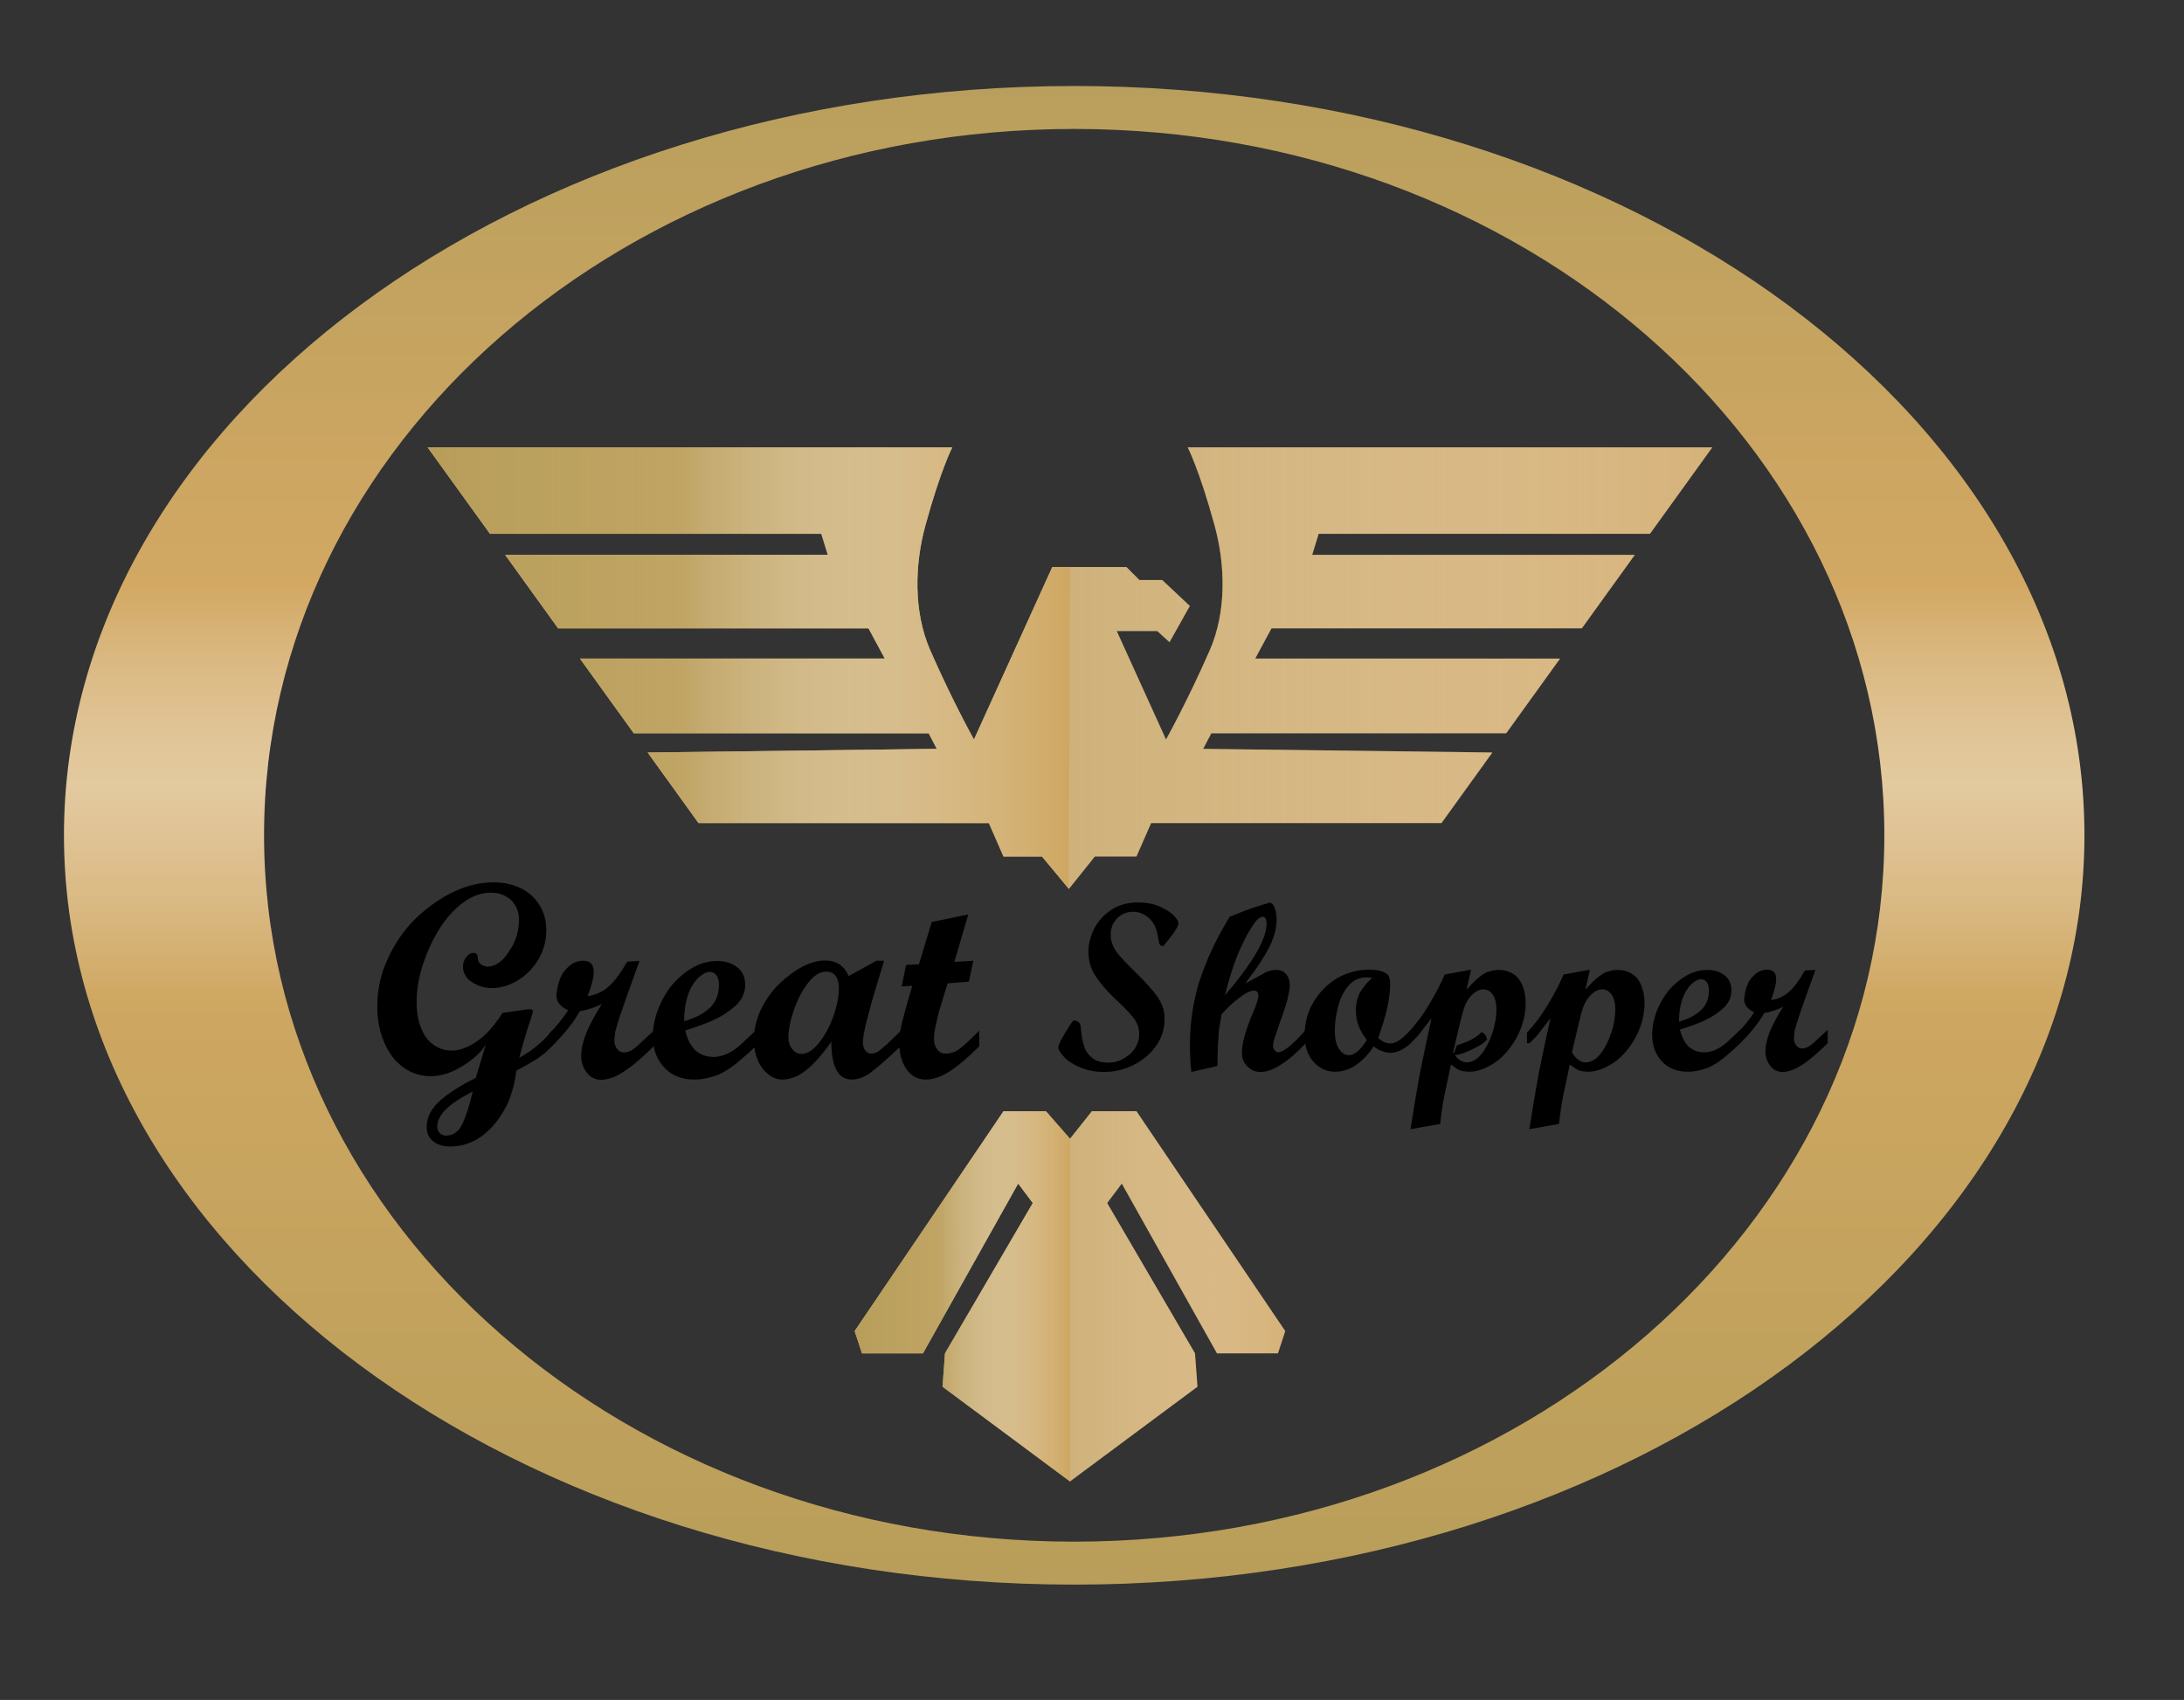 <?xml version="1.0" encoding="utf-8"?>
<!-- Generator: Adobe Illustrator 16.0.0, SVG Export Plug-In . SVG Version: 6.00 Build 0)  -->
<!DOCTYPE svg PUBLIC "-//W3C//DTD SVG 1.1//EN" "http://www.w3.org/Graphics/SVG/1.1/DTD/svg11.dtd">
<svg version="1.1" xmlns="http://www.w3.org/2000/svg" xmlns:xlink="http://www.w3.org/1999/xlink" x="0px" y="0px" width="379px"
	 height="295px" viewBox="0 0 379 295" enable-background="new 0 0 379 295" xml:space="preserve">
<rect x="0" y="0" width="379" height="295" fill="#333333" stroke="none"/>
<g id="Layer_1">
	<linearGradient id="SVGID_1_" gradientUnits="userSpaceOnUse" x1="186.411" y1="274.991" x2="186.411" y2="14.923">
		<stop  offset="4.583865e-04" style="stop-color:#B89E5A"/>
		<stop  offset="0.39" style="stop-color:#CEA761"/>
		<stop  offset="0.397" style="stop-color:#D0A965"/>
		<stop  offset="0.457" style="stop-color:#DABA84"/>
		<stop  offset="0.505" style="stop-color:#E0C497"/>
		<stop  offset="0.533" style="stop-color:#E3C99F"/>
		<stop  offset="0.559" style="stop-color:#E1C699"/>
		<stop  offset="0.596" style="stop-color:#DDBE8B"/>
		<stop  offset="0.638" style="stop-color:#D7B275"/>
		<stop  offset="0.667" style="stop-color:#D2A863"/>
		<stop  offset="1" style="stop-color:#B99F5D"/>
	</linearGradient>
	<path fill="url(#SVGID_1_)" d="M186.411,14.923C89.589,14.923,11.1,73.141,11.1,144.957c0,71.817,78.489,130.034,175.311,130.034
		c96.823,0,175.312-58.217,175.312-130.034C361.723,73.141,283.234,14.923,186.411,14.923z M186.41,267.536
		c-77.644,0-140.587-54.881-140.587-122.58c0-67.698,62.943-122.579,140.587-122.579c77.646,0,140.588,54.881,140.588,122.579
		C326.998,212.655,264.056,267.536,186.41,267.536z"/>
	<path d="M95.775,181.581l-1.211,1.161l-1.306,0.968l-1.694,1.018l-1.937,1.064c-0.226,1.354-0.387,2.228-0.484,2.612
		c-0.129,0.55-0.371,1.324-0.726,2.323c-0.484,1.26-1.179,2.484-2.082,3.681c-1.13,1.515-2.371,2.644-3.727,3.386
		c-1.387,0.774-2.872,1.162-4.453,1.162c-1.291,0-2.29-0.306-3.001-0.919c-0.742-0.581-1.113-1.403-1.113-2.47
		c0-1.71,0.824-3.275,2.468-4.694c1.453-1.257,3.469-2.534,6.05-3.824l1.743-5.758c-0.838,1.323-2.195,2.564-4.065,3.726
		c-1.872,1.162-3.711,1.742-5.518,1.742c-1.743,0-3.324-0.515-4.744-1.547c-1.42-1.033-2.516-2.47-3.291-4.311
		c-0.807-1.805-1.21-3.901-1.21-6.289c0-2.937,0.628-5.729,1.888-8.372c0.516-1.163,1.226-2.404,2.13-3.729
		c0.677-0.999,1.58-2.064,2.709-3.193c2.097-1.968,4.259-3.485,6.486-4.549c2.323-1.098,4.646-1.646,6.969-1.646
		c1.775,0,3.355,0.338,4.743,1.015c1.387,0.711,2.469,1.694,3.244,2.953c0.774,1.26,1.162,2.711,1.162,4.355
		c0,1.742-0.436,3.387-1.308,4.938c-0.903,1.548-2.082,2.774-3.533,3.678c-1.517,0.935-3.049,1.402-4.598,1.402
		c-0.936,0-1.791-0.176-2.565-0.531c-0.806-0.387-1.403-0.805-1.79-1.259c-0.453-0.645-0.677-1.274-0.677-1.888
		c0-0.645,0.194-1.209,0.581-1.692c0.354-0.485,0.774-0.726,1.258-0.726c0.485,0,0.726,0.272,0.726,0.822
		c0,0.516,0.194,0.902,0.582,1.16c0.354,0.258,0.757,0.388,1.209,0.388c0.613,0,1.241-0.226,1.888-0.678
		c0.645-0.452,1.226-1.097,1.742-1.937c0.547-0.774,0.984-1.646,1.307-2.613c0.291-0.968,0.435-1.936,0.435-2.903
		c0-0.937-0.209-1.759-0.628-2.469c-0.42-0.71-1.001-1.259-1.742-1.645c-0.711-0.388-1.533-0.581-2.469-0.581
		c-1.71,0-3.34,0.581-4.888,1.74c-1.615,1.229-2.985,2.761-4.115,4.6c-1.129,1.776-2.08,3.84-2.855,6.193
		c-0.71,2.163-1.065,4.341-1.065,6.536c0,1.709,0.258,3.179,0.774,4.403c0.485,1.29,1.194,2.258,2.129,2.904
		c0.937,0.678,1.985,1.016,3.146,1.016c1,0,2.017-0.258,3.049-0.776c1.064-0.546,2.065-1.271,3.001-2.177
		c0.967-0.967,1.903-2.161,2.806-3.579l4.454-0.631l0.677,0.047c0.097,0.131,0.145,0.244,0.145,0.342l-0.339,1.209l-0.387,1.113
		l-0.967,3.193l-0.678,2.518c0.774-0.452,1.403-0.84,1.887-1.161c0.484-0.355,0.936-0.71,1.355-1.064
		c0.936-0.775,1.743-1.599,2.42-2.469V181.581z M75.882,195.473c0,0.484,0.146,0.868,0.436,1.161
		c0.291,0.29,0.646,0.435,1.065,0.435c1.291,0,2.258-0.709,2.904-2.13c0.646-1.387,1.226-3.228,1.742-5.518
		C77.931,191.486,75.882,193.502,75.882,195.473z"/>
	<path d="M95.241,179.45c1.356-1.387,2.469-2.757,3.341-4.113c-1.356-0.645-2.034-1.53-2.034-2.662l0.243-1.548
		c0.193-0.807,0.451-1.499,0.774-2.081c0.354-0.581,0.839-1.113,1.453-1.599c0.645-0.481,1.371-0.726,2.177-0.726
		c1.227,0,1.839,0.63,1.839,1.889c0,1.032-0.355,2.452-1.064,4.259c1.42-0.194,2.662-0.773,3.727-1.742
		c0.999-0.903,2.048-2.323,3.145-4.258l2.13-0.1l-2.179,6.051l-1.306,3.775l-0.726,2.419l-0.145,1.452
		c0,0.71,0.162,1.228,0.484,1.55c0.291,0.419,0.693,0.629,1.209,0.629c0.29,0,0.629-0.081,1.017-0.241
		c0.387-0.162,0.886-0.533,1.5-1.113l2.614-2.42v2.71c-1.421,1.389-2.663,2.498-3.727,3.34c-1.033,0.808-2.017,1.435-2.952,1.887
		c-0.904,0.387-1.727,0.581-2.468,0.581c-1.002,0-1.824-0.419-2.468-1.258c-0.646-0.839-0.968-1.823-0.968-2.952
		c0-1.097,0.29-2.389,0.871-3.873c0.549-1.388,1.452-3.08,2.71-5.081c-1.098,0.581-2.372,0.999-3.824,1.258
		c-1,1.84-2.613,3.871-4.839,6.099h-0.534V179.45z"/>
	<path d="M131.105,181.581c-1.001,0.969-1.727,1.631-2.179,1.984c-0.839,0.742-1.453,1.241-1.839,1.501
		c-1.129,0.839-2.226,1.42-3.292,1.741c-0.709,0.194-1.242,0.323-1.596,0.387c-0.517,0.1-1.098,0.147-1.743,0.147
		c-2.161,0-3.889-0.695-5.178-2.082c-1.323-1.388-1.984-3.178-1.984-5.373c0-1.612,0.322-3.243,0.968-4.888
		c0.645-1.614,1.484-3.033,2.516-4.26c1.065-1.194,2.258-2.161,3.583-2.905c1.289-0.707,2.662-1.064,4.114-1.064
		c1.386,0,2.549,0.373,3.485,1.114c0.902,0.71,1.354,1.711,1.354,3c0,1.421-0.565,2.646-1.693,3.678
		c-1.194,1.035-2.438,1.841-3.727,2.422c-1.162,0.548-2.824,1.162-4.986,1.839c0.354,1.484,0.935,2.63,1.743,3.436
		c0.871,0.774,1.936,1.161,3.194,1.161c0.742,0,1.516-0.178,2.324-0.531c0.741-0.355,1.419-0.79,2.032-1.307l2.905-2.71V181.581z
		 M123.264,174.806c1-0.999,1.501-2.291,1.501-3.872c0-0.742-0.146-1.306-0.436-1.693c-0.29-0.389-0.694-0.582-1.21-0.582
		c-0.549,0-1.194,0.339-1.937,1.017c-0.774,0.774-1.372,1.774-1.791,3c-0.451,1.357-0.677,2.873-0.677,4.55
		C120.714,176.644,122.231,175.837,123.264,174.806z"/>
	<path d="M156.319,181.581c-0.29,0.258-0.581,0.517-0.871,0.774c-0.967,0.902-1.678,1.549-2.13,1.936
		c-0.419,0.388-1,0.87-1.742,1.451l-0.484,0.389c-1.097,0.805-2.195,1.211-3.291,1.211c-2.356,0-3.533-2.195-3.533-6.585
		c-1.582,2.259-3.05,3.922-4.404,4.985c-1.356,1.065-2.71,1.6-4.066,1.6c-0.936,0-1.759-0.309-2.468-0.922
		c-0.806-0.613-1.42-1.436-1.839-2.467c-0.453-1.065-0.678-2.178-0.678-3.341c0-1.87,0.418-3.693,1.258-5.469
		c0.839-1.71,1.903-3.193,3.194-4.452c1.323-1.259,2.662-2.243,4.018-2.952c1.386-0.708,2.677-1.064,3.872-1.064
		c1.967,0,3.339,0.902,4.114,2.709l4.84-2.662h1.307l-2.081,6.923l-1.065,4.017c-0.355,1.58-0.533,2.629-0.533,3.145
		c0,0.646,0.146,1.146,0.435,1.501c0.258,0.356,0.597,0.534,1.018,0.534c0.58,0,1.129-0.243,1.646-0.727
		c0.257-0.225,0.644-0.549,1.161-0.97c0.032-0.063,0.112-0.144,0.242-0.243c0.387-0.353,1.08-1.03,2.081-2.03V181.581z
		 M140.251,170.547c-1.033,1.322-1.855,2.887-2.469,4.693c-0.646,1.872-0.967,3.47-0.967,4.791c0,0.809,0.225,1.484,0.677,2.034
		c0.452,0.549,0.968,0.822,1.549,0.822c1.064,0,2.113-0.66,3.145-1.986c1.033-1.32,1.855-2.868,2.469-4.644
		c0.612-1.743,0.919-3.356,0.919-4.841c0-0.805-0.177-1.483-0.532-2.033c-0.387-0.515-0.936-0.773-1.646-0.773
		C142.299,168.61,141.251,169.257,140.251,170.547z"/>
	<path d="M161.691,159.994l6.341-1.306l-2.42,8.229l3.291-0.195l-0.774,3.632l-3.677,0.29l-0.823,2.661
		c-0.13,0.387-0.323,1.018-0.581,1.886l-0.049,0.146c-0.258,1.034-0.419,1.713-0.484,2.032c-0.291,1.162-0.435,2.146-0.435,2.953
		c0,0.743,0.194,1.339,0.582,1.792c0.354,0.483,0.822,0.727,1.403,0.727c0.903,0,1.743-0.291,2.517-0.872
		c0.612-0.453,1.725-1.483,3.339-3.098v2.71c-2.032,2.032-3.775,3.5-5.227,4.404c-1.42,0.903-2.775,1.356-4.065,1.356
		c-1.356,0-2.454-0.583-3.292-1.744c-0.839-1.194-1.259-2.678-1.259-4.453c0-1.161,0.113-2.209,0.339-3.145
		c0.065-0.355,0.193-0.888,0.387-1.598l0.146-0.532c0.128-0.517,0.273-1.048,0.435-1.597l0.919-3.194l-1.839,0.096l0.774-3.728
		l2.227-0.096L161.691,159.994z"/>
	<path d="M201.509,164.166l-0.332-0.375l-0.166-0.83c-0.139-1.024-0.373-1.857-0.706-2.493c-0.361-0.637-0.873-1.179-1.537-1.621
		c-0.666-0.416-1.372-0.623-2.12-0.623c-0.721,0-1.371,0.166-1.954,0.498c-0.359,0.224-0.623,0.416-0.789,0.582
		s-0.388,0.456-0.665,0.873c-0.332,0.608-0.498,1.272-0.498,1.994c0,1.109,0.359,2.146,1.08,3.117
		c0.665,0.859,1.801,2.063,3.408,3.614c1.605,1.579,2.825,2.95,3.656,4.114c0.416,0.61,0.721,1.221,0.914,1.829
		c0.194,0.582,0.291,1.275,0.291,2.077c0,1.636-0.472,3.133-1.412,4.488c-0.942,1.386-2.245,2.508-3.907,3.367
		c-1.606,0.83-3.324,1.246-5.152,1.246c-1.606,0-3.033-0.276-4.28-0.832c-1.247-0.553-2.16-1.162-2.743-1.828
		c-0.637-0.72-0.956-1.245-0.956-1.578c0-0.389,0.417-1.261,1.248-2.62c0.498-0.856,0.886-1.452,1.163-1.785
		c0.026-0.056,0.11-0.152,0.25-0.291c0.471,0,0.803,0.139,0.997,0.415c0.192,0.277,0.29,0.693,0.29,1.247
		c0.027,0.222,0.069,0.553,0.125,0.997l0.041,0.25c0.027,0.306,0.152,0.816,0.375,1.538c0.166,0.692,0.594,1.343,1.288,1.951
		c0.665,0.61,1.634,0.915,2.909,0.915c0.72,0,1.385-0.124,1.994-0.373c0.583-0.25,1.163-0.61,1.745-1.081
		c0.526-0.472,0.928-1.012,1.205-1.621c0.277-0.555,0.416-1.177,0.416-1.87c0-1.053-0.319-1.98-0.956-2.784
		c-0.609-0.803-1.69-1.925-3.241-3.365c-1.413-1.33-2.562-2.674-3.449-4.032c-0.776-1.189-1.163-2.604-1.163-4.238
		c0-1.164,0.317-2.424,0.955-3.781c0.637-1.302,1.621-2.41,2.95-3.324c1.302-0.887,2.896-1.329,4.779-1.329
		c1.303,0,2.536,0.235,3.699,0.705c1.078,0.499,1.896,1.024,2.451,1.58c0.525,0.525,0.789,0.983,0.789,1.37
		c0,0.526-0.871,1.829-2.617,3.907H201.509z"/>
	<path d="M206.744,186.024c-0.165-1.385-0.249-2.923-0.249-4.613c0-2.159,0.14-4.071,0.416-5.735
		c0.11-0.773,0.276-1.662,0.498-2.659c0.25-1.135,0.485-2.021,0.708-2.659c0.248-0.749,0.566-1.634,0.955-2.66
		c0.443-1.135,0.845-2.077,1.206-2.824c0.884-1.912,1.925-3.838,3.116-5.778c1.855-0.772,3.352-1.343,4.487-1.703l2.411-0.748
		c0.358,0,0.665,0.292,0.914,0.873c0.222,0.609,0.332,1.316,0.332,2.118c0,0.943-0.181,1.941-0.54,2.993
		c-0.361,1.081-0.942,2.245-1.745,3.49c-0.443,0.776-1.04,1.676-1.787,2.701c-0.165,0.194-0.624,0.818-1.372,1.871l3.617-1.995
		c0.581-0.249,1.176-0.375,1.786-0.375c0.72,0,1.288,0.25,1.703,0.749c0.416,0.497,0.623,1.15,0.623,1.954
		c0,0.415-0.055,0.858-0.166,1.328c-0.028,0.112-0.084,0.347-0.165,0.707c-0.029,0.25-0.071,0.457-0.125,0.623
		c-0.112,0.307-0.236,0.721-0.375,1.247l-0.042,0.082l-0.871,2.494l-0.873,2.576c-0.196,0.609-0.291,1.082-0.291,1.414
		c0,0.304,0.095,0.554,0.291,0.747c0.165,0.249,0.374,0.373,0.622,0.373c0.416,0,1.024-0.317,1.829-0.955
		c0.804-0.636,1.786-1.62,2.951-2.949v2.326c-1.607,1.691-3.062,2.938-4.364,3.741c-1.274,0.83-2.452,1.246-3.532,1.246
		c-0.859,0-1.607-0.318-2.244-0.956s-0.955-1.427-0.955-2.369c0-1.578,0.624-3.865,1.87-6.855c0.665-1.498,0.996-2.535,0.996-3.117
		c0-0.194-0.068-0.389-0.207-0.582c-0.11-0.166-0.305-0.249-0.581-0.249c-0.582,0-1.4,0.4-2.452,1.204
		c-0.97,0.693-2.023,1.663-3.158,2.909c-0.111,0.776-0.236,1.524-0.374,2.244c-0.11,0.638-0.167,1.304-0.167,1.995
		c-0.109,0.998-0.165,2.576-0.165,4.737L206.744,186.024z M219.793,160.301c0-0.415-0.054-0.72-0.166-0.914
		c-0.111-0.194-0.276-0.292-0.499-0.292c-0.526,0-1.136,0.556-1.826,1.665c-0.777,1.162-1.608,2.77-2.494,4.819
		c-0.804,2.021-1.554,4.404-2.245,7.147C217.384,167.103,219.793,162.961,219.793,160.301z"/>
	<path d="M244.81,181.037c-1.22,1.108-2.396,1.662-3.532,1.662c-0.166,0-0.388-0.026-0.664-0.084h-0.041
		c-0.278-0.055-0.516-0.124-0.708-0.206c-0.473-0.14-0.971-0.417-1.496-0.832c-0.942,1.441-1.98,2.534-3.116,3.283
		c-1.108,0.748-2.3,1.123-3.574,1.123c-1.025,0-1.939-0.277-2.742-0.833c-0.804-0.552-1.427-1.287-1.87-2.201
		c-0.442-0.941-0.664-2.078-0.664-3.407c0-2.052,0.512-3.935,1.537-5.652c1.054-1.745,2.41-3.115,4.072-4.114
		c1.717-0.997,3.559-1.496,5.527-1.496c1.135,0,1.967,0.126,2.493,0.374c0.553,0.249,0.885,0.514,0.997,0.789
		c0.054,0.14,0.083,0.263,0.083,0.374c0.027,0.112,0.056,0.195,0.084,0.25c0.025,0.083,0.041,0.333,0.041,0.748
		c0,2.438-0.693,5.541-2.078,9.309c0.72,0.638,1.44,0.955,2.161,0.955c0.914,0,2.078-0.789,3.49-2.367V181.037z M235.293,175.303
		c0-1.137,0.234-2.146,0.705-3.033c0.444-0.831,1.15-1.689,2.121-2.576l-0.874-0.085c-1.355,0-2.423,0.473-3.198,1.415
		c-0.859,0.969-1.47,2.174-1.829,3.614c-0.388,1.496-0.581,2.881-0.581,4.155c0,1.413,0.235,2.479,0.706,3.199
		c0.472,0.749,1.053,1.123,1.745,1.123c0.971,0,2.009-0.886,3.117-2.661C235.931,178.933,235.293,177.214,235.293,175.303z"/>
	<path d="M244.353,179.208c1.329-1.412,2.548-3.046,3.657-4.903c1.189-1.994,2.09-3.725,2.7-5.193l4.571-0.832l-0.789,3.491
		c0.635-0.747,1.287-1.413,1.952-1.995c0.666-0.554,1.206-0.914,1.622-1.08c0.109-0.027,0.222-0.055,0.332-0.083
		c0.332-0.109,0.567-0.18,0.705-0.207c0.39-0.057,0.735-0.085,1.038-0.085c0.917,0,1.718,0.225,2.412,0.666
		c0.721,0.444,1.26,1.108,1.622,1.995c0.386,0.914,0.581,1.926,0.581,3.032c0,1.469-0.264,2.909-0.79,4.323
		c-0.527,1.412-1.289,2.729-2.285,3.946c-0.971,1.192-2.05,2.093-3.242,2.702c-1.191,0.666-2.354,0.998-3.489,0.998l-1.04-0.085
		l-0.706-0.206l-0.624-0.375l-0.789-0.581l-1.122,5.276c-0.305,1.551-0.555,3.228-0.749,5.03l-5.151,0.913l0.747-4.655l0.874-4.985
		l1.038-5.029l0.997-4.57l-0.748,0.956l-1.621,2.077l-1.246,1.288h-0.457V179.208z M252.164,182.615
		c0.416,0.695,0.817,1.15,1.205,1.372c0.388,0.25,0.762,0.375,1.123,0.375c0.996,0,1.896-0.526,2.701-1.58
		c0.748-0.996,1.356-2.216,1.828-3.657c0.441-1.384,0.664-2.7,0.664-3.946c0-1.082-0.208-1.926-0.623-2.536
		c-0.415-0.637-0.97-0.955-1.661-0.955c-0.693,0-1.399,0.374-2.12,1.122c-0.388,0.416-0.721,0.929-0.996,1.536
		c-0.25,0.583-0.541,1.581-0.874,2.994L252.164,182.615z"/>
	<path d="M264.977,179.208c1.331-1.412,2.551-3.046,3.658-4.903c1.19-1.994,2.092-3.725,2.699-5.193l4.573-0.832l-0.792,3.491
		c0.638-0.747,1.291-1.413,1.955-1.995c0.664-0.554,1.207-0.914,1.621-1.08c0.11-0.027,0.22-0.055,0.332-0.083
		c0.332-0.109,0.566-0.18,0.706-0.207c0.388-0.057,0.733-0.085,1.039-0.085c0.914,0,1.717,0.225,2.41,0.666
		c0.721,0.444,1.26,1.108,1.621,1.995c0.387,0.914,0.582,1.926,0.582,3.032c0,1.469-0.265,2.909-0.79,4.323
		c-0.526,1.412-1.289,2.729-2.286,3.946c-0.969,1.192-2.051,2.093-3.24,2.702c-1.191,0.666-2.355,0.998-3.491,0.998l-1.04-0.085
		l-0.706-0.206l-0.623-0.375l-0.789-0.581l-1.123,5.276c-0.304,1.551-0.556,3.228-0.748,5.03l-5.154,0.913l0.752-4.655l0.87-4.985
		l1.041-5.029l0.998-4.57l-0.752,0.956l-1.618,2.077l-1.246,1.288h-0.459V179.208z M272.79,182.615
		c0.415,0.695,0.815,1.15,1.204,1.372c0.389,0.25,0.762,0.375,1.121,0.375c0.999,0,1.898-0.526,2.702-1.58
		c0.749-0.996,1.357-2.216,1.829-3.657c0.442-1.384,0.664-2.7,0.664-3.946c0-1.082-0.207-1.926-0.622-2.536
		c-0.416-0.637-0.97-0.955-1.664-0.955c-0.691,0-1.398,0.374-2.117,1.122c-0.39,0.416-0.721,0.929-0.999,1.536
		c-0.247,0.583-0.541,1.581-0.872,2.994L272.79,182.615z"/>
	<path d="M301.997,181.037c-0.86,0.832-1.483,1.4-1.869,1.704c-0.72,0.638-1.247,1.065-1.579,1.289
		c-0.97,0.72-1.912,1.219-2.826,1.495c-0.609,0.167-1.065,0.277-1.372,0.332c-0.443,0.085-0.942,0.126-1.493,0.126
		c-1.858,0-3.341-0.597-4.448-1.787c-1.136-1.191-1.703-2.729-1.703-4.613c0-1.385,0.277-2.785,0.831-4.197
		c0.553-1.386,1.272-2.604,2.16-3.657c0.915-1.025,1.938-1.855,3.076-2.494c1.106-0.607,2.285-0.914,3.531-0.914
		c1.191,0,2.188,0.32,2.994,0.956c0.773,0.61,1.161,1.47,1.161,2.576c0,1.22-0.485,2.272-1.455,3.158
		c-1.024,0.889-2.091,1.58-3.199,2.079c-0.997,0.471-2.424,0.998-4.279,1.579c0.305,1.274,0.804,2.258,1.494,2.949
		c0.749,0.665,1.663,0.997,2.744,0.997c0.636,0,1.302-0.152,1.994-0.456c0.639-0.305,1.22-0.678,1.746-1.122l2.492-2.326V181.037z
		 M295.266,175.22c0.859-0.857,1.289-1.967,1.289-3.324c0-0.638-0.126-1.121-0.374-1.454c-0.251-0.334-0.596-0.5-1.039-0.5
		c-0.472,0-1.026,0.291-1.661,0.873c-0.667,0.665-1.181,1.523-1.54,2.576c-0.388,1.165-0.581,2.467-0.581,3.906
		C293.077,176.798,294.379,176.105,295.266,175.22z"/>
	<path d="M301.54,179.208c1.163-1.19,2.119-2.367,2.868-3.532c-1.165-0.553-1.746-1.313-1.746-2.285l0.207-1.329
		c0.167-0.692,0.389-1.287,0.667-1.787c0.304-0.499,0.718-0.956,1.246-1.372c0.554-0.414,1.177-0.623,1.869-0.623
		c1.052,0,1.579,0.54,1.579,1.621c0,0.887-0.306,2.105-0.913,3.657c1.218-0.167,2.283-0.664,3.199-1.496
		c0.858-0.775,1.76-1.995,2.701-3.656l1.827-0.085l-1.87,5.195l-1.12,3.241l-0.623,2.077l-0.125,1.247
		c0,0.609,0.139,1.054,0.415,1.33c0.249,0.36,0.596,0.54,1.038,0.54c0.249,0,0.543-0.069,0.874-0.207
		c0.333-0.139,0.76-0.458,1.287-0.956l2.245-2.077v2.326c-1.22,1.192-2.286,2.146-3.199,2.868c-0.888,0.693-1.732,1.231-2.535,1.62
		c-0.777,0.332-1.483,0.499-2.121,0.499c-0.858,0-1.563-0.36-2.117-1.08c-0.556-0.721-0.834-1.565-0.834-2.535
		c0-0.941,0.253-2.051,0.749-3.325c0.471-1.191,1.246-2.645,2.329-4.363c-0.943,0.499-2.037,0.858-3.285,1.08
		c-0.858,1.58-2.243,3.324-4.155,5.236h-0.457V179.208z"/>
	<polygon fill="#D6B279" points="197.211,192.833 223.043,230.992 221.773,234.855 211.186,234.855 194.67,205.391 192.129,208.773 
		207.375,234.855 207.798,240.652 185.68,257.074 163.561,240.652 163.984,234.855 179.229,208.773 176.688,205.391 
		160.172,234.855 149.585,234.855 148.315,230.992 174.147,192.833 181.488,192.833 185.68,197.622 189.487,192.833 	"/>
	<path fill="#D6B279" d="M185.68,98.397h-3.062l-13.6,29.946c0,0-3.67-6.549-7.575-15.455c-2.964-6.763-2.721-14.909-0.847-21.736
		c2.681-9.767,4.658-13.524,4.658-13.524H74.205l10.819,15.007h57.503l1.129,3.655H87.659l9.19,12.749h53.865l2.824,5.242h-52.909
		l9.353,12.974h51.18l1.411,2.7l-50.188,0.632l8.828,12.248h50.395l2.541,5.797h6.674l4.667,5.619l4.5-5.619h7.223l2.541-5.797
		h50.395l8.829-12.248l-50.188-0.632l1.41-2.7h51.18l9.354-12.974h-52.91l2.823-5.242h53.865l9.19-12.749h-55.997l1.13-3.655h57.501
		l10.82-15.007h-91.049c0,0,1.977,3.757,4.658,13.524c1.874,6.827,2.117,14.973-0.848,21.736
		c-3.903,8.906-7.574,15.455-7.574,15.455l-8.556-18.838h7.042l2.117,1.933l3.529-6.279l-4.8-4.507h-3.952l-2.259-2.254H185.68"/>
	<path fill="none" stroke="#000000" stroke-miterlimit="10" d="M147.308,72"/>
	<path d="M258.07,180.381c0,0-0.523,0.588-1.094,0.932s-1.942,1.035-3.008,1.438s-1.781,0.344-1.781,0.344l0.656-1.719
		c0,0,1.531-0.426,2.531-0.994s1.313-0.861,1.602-1.173s0.867,0.511,0.867,0.511L258.07,180.381z"/>
	<linearGradient id="SVGID_2_" gradientUnits="userSpaceOnUse" x1="74.205" y1="115.939" x2="297.153" y2="115.939">
		<stop  offset="4.583865e-04" style="stop-color:#B89E5A"/>
		<stop  offset="0.151" style="stop-color:#B9A05D;stop-opacity:0.849"/>
		<stop  offset="0.295" style="stop-color:#BDA466;stop-opacity:0.705"/>
		<stop  offset="0.437" style="stop-color:#C3AC74;stop-opacity:0.563"/>
		<stop  offset="0.578" style="stop-color:#CCB887;stop-opacity:0.422"/>
		<stop  offset="0.717" style="stop-color:#D8C8A2;stop-opacity:0.283"/>
		<stop  offset="0.856" style="stop-color:#E7DDC7;stop-opacity:0.144"/>
		<stop  offset="0.991" style="stop-color:#FDFBF9;stop-opacity:0.009"/>
		<stop  offset="1" style="stop-color:#FFFFFF;stop-opacity:0"/>
	</linearGradient>
	<path fill="url(#SVGID_2_)" d="M185.68,98.397h-3.062l-13.6,29.946c0,0-3.67-6.549-7.574-15.455
		c-2.965-6.763-2.722-14.909-0.848-21.736c2.682-9.767,4.658-13.524,4.658-13.524H74.205l10.819,15.007h57.503l1.129,3.655H87.659
		l9.19,12.749h53.866l2.823,5.242h-52.909l9.353,12.974h51.18l1.411,2.7l-50.188,0.632l8.828,12.248h50.395l2.541,5.797h6.674
		l4.667,5.619l4.5-5.619h7.223l2.541-5.797h50.395l8.829-12.248l-50.188-0.632l1.41-2.7h51.18l9.354-12.974h-52.91l2.823-5.242
		h53.865l9.19-12.749h-55.997l1.13-3.655h57.501l10.82-15.007h-91.049c0,0,1.977,3.757,4.658,13.524
		c1.874,6.827,2.117,14.973-0.848,21.736c-3.903,8.906-7.574,15.455-7.574,15.455l-8.556-18.838h7.042l2.117,1.933l3.529-6.279
		l-4.8-4.507h-3.952l-2.259-2.254H185.68"/>
	<linearGradient id="SVGID_3_" gradientUnits="userSpaceOnUse" x1="148.315" y1="224.953" x2="223.043" y2="224.953">
		<stop  offset="4.583865e-04" style="stop-color:#B89E5A"/>
		<stop  offset="0.151" style="stop-color:#B9A05D;stop-opacity:0.849"/>
		<stop  offset="0.295" style="stop-color:#BDA466;stop-opacity:0.705"/>
		<stop  offset="0.437" style="stop-color:#C3AC74;stop-opacity:0.563"/>
		<stop  offset="0.578" style="stop-color:#CCB887;stop-opacity:0.422"/>
		<stop  offset="0.717" style="stop-color:#D8C8A2;stop-opacity:0.283"/>
		<stop  offset="0.856" style="stop-color:#E7DDC7;stop-opacity:0.144"/>
		<stop  offset="0.991" style="stop-color:#FDFBF9;stop-opacity:0.009"/>
		<stop  offset="1" style="stop-color:#FFFFFF;stop-opacity:0"/>
	</linearGradient>
	<polygon fill="url(#SVGID_3_)" points="197.211,192.833 223.043,230.992 221.773,234.855 211.186,234.855 194.67,205.391 
		192.129,208.773 207.375,234.855 207.798,240.652 185.68,257.074 163.561,240.652 163.984,234.855 179.229,208.773 
		176.688,205.391 160.172,234.855 149.586,234.855 148.314,230.992 174.147,192.833 181.488,192.833 185.68,197.622 
		189.487,192.833 	"/>
	<linearGradient id="SVGID_4_" gradientUnits="userSpaceOnUse" x1="74.205" y1="115.939" x2="185.68" y2="115.939">
		<stop  offset="0.397" style="stop-color:#FFFFFF;stop-opacity:0"/>
		<stop  offset="0.814" style="stop-color:#DBBD89;stop-opacity:0.691"/>
		<stop  offset="1" style="stop-color:#CEA761"/>
	</linearGradient>
	<path fill="url(#SVGID_4_)" d="M185.68,98.397h-3.062l-13.6,29.946c0,0-3.67-6.549-7.574-15.455
		c-2.965-6.764-2.722-14.91-0.848-21.737c2.682-9.767,4.658-13.524,4.658-13.524H74.205l10.819,15.007h57.503l1.129,3.655H87.659
		l9.19,12.749h53.866l2.823,5.242h-52.909l9.353,12.973h51.18l1.411,2.701l-50.188,0.631l8.828,12.248h50.395l2.541,5.797h6.674
		l4.667,5.619L185.68,98.397z"/>
	<linearGradient id="SVGID_5_" gradientUnits="userSpaceOnUse" x1="148.315" y1="224.953" x2="185.68" y2="224.953">
		<stop  offset="0.397" style="stop-color:#FFFFFF;stop-opacity:0"/>
		<stop  offset="0.814" style="stop-color:#DBBD89;stop-opacity:0.691"/>
		<stop  offset="1" style="stop-color:#CEA761"/>
	</linearGradient>
	<polygon fill="url(#SVGID_5_)" points="185.68,197.622 181.489,192.833 174.148,192.833 148.315,230.991 149.586,234.854 
		160.172,234.854 176.689,205.39 179.23,208.772 163.985,234.854 163.561,240.651 185.68,257.073 	"/>
</g>
<g id="Layer_2">
</g>
</svg>
